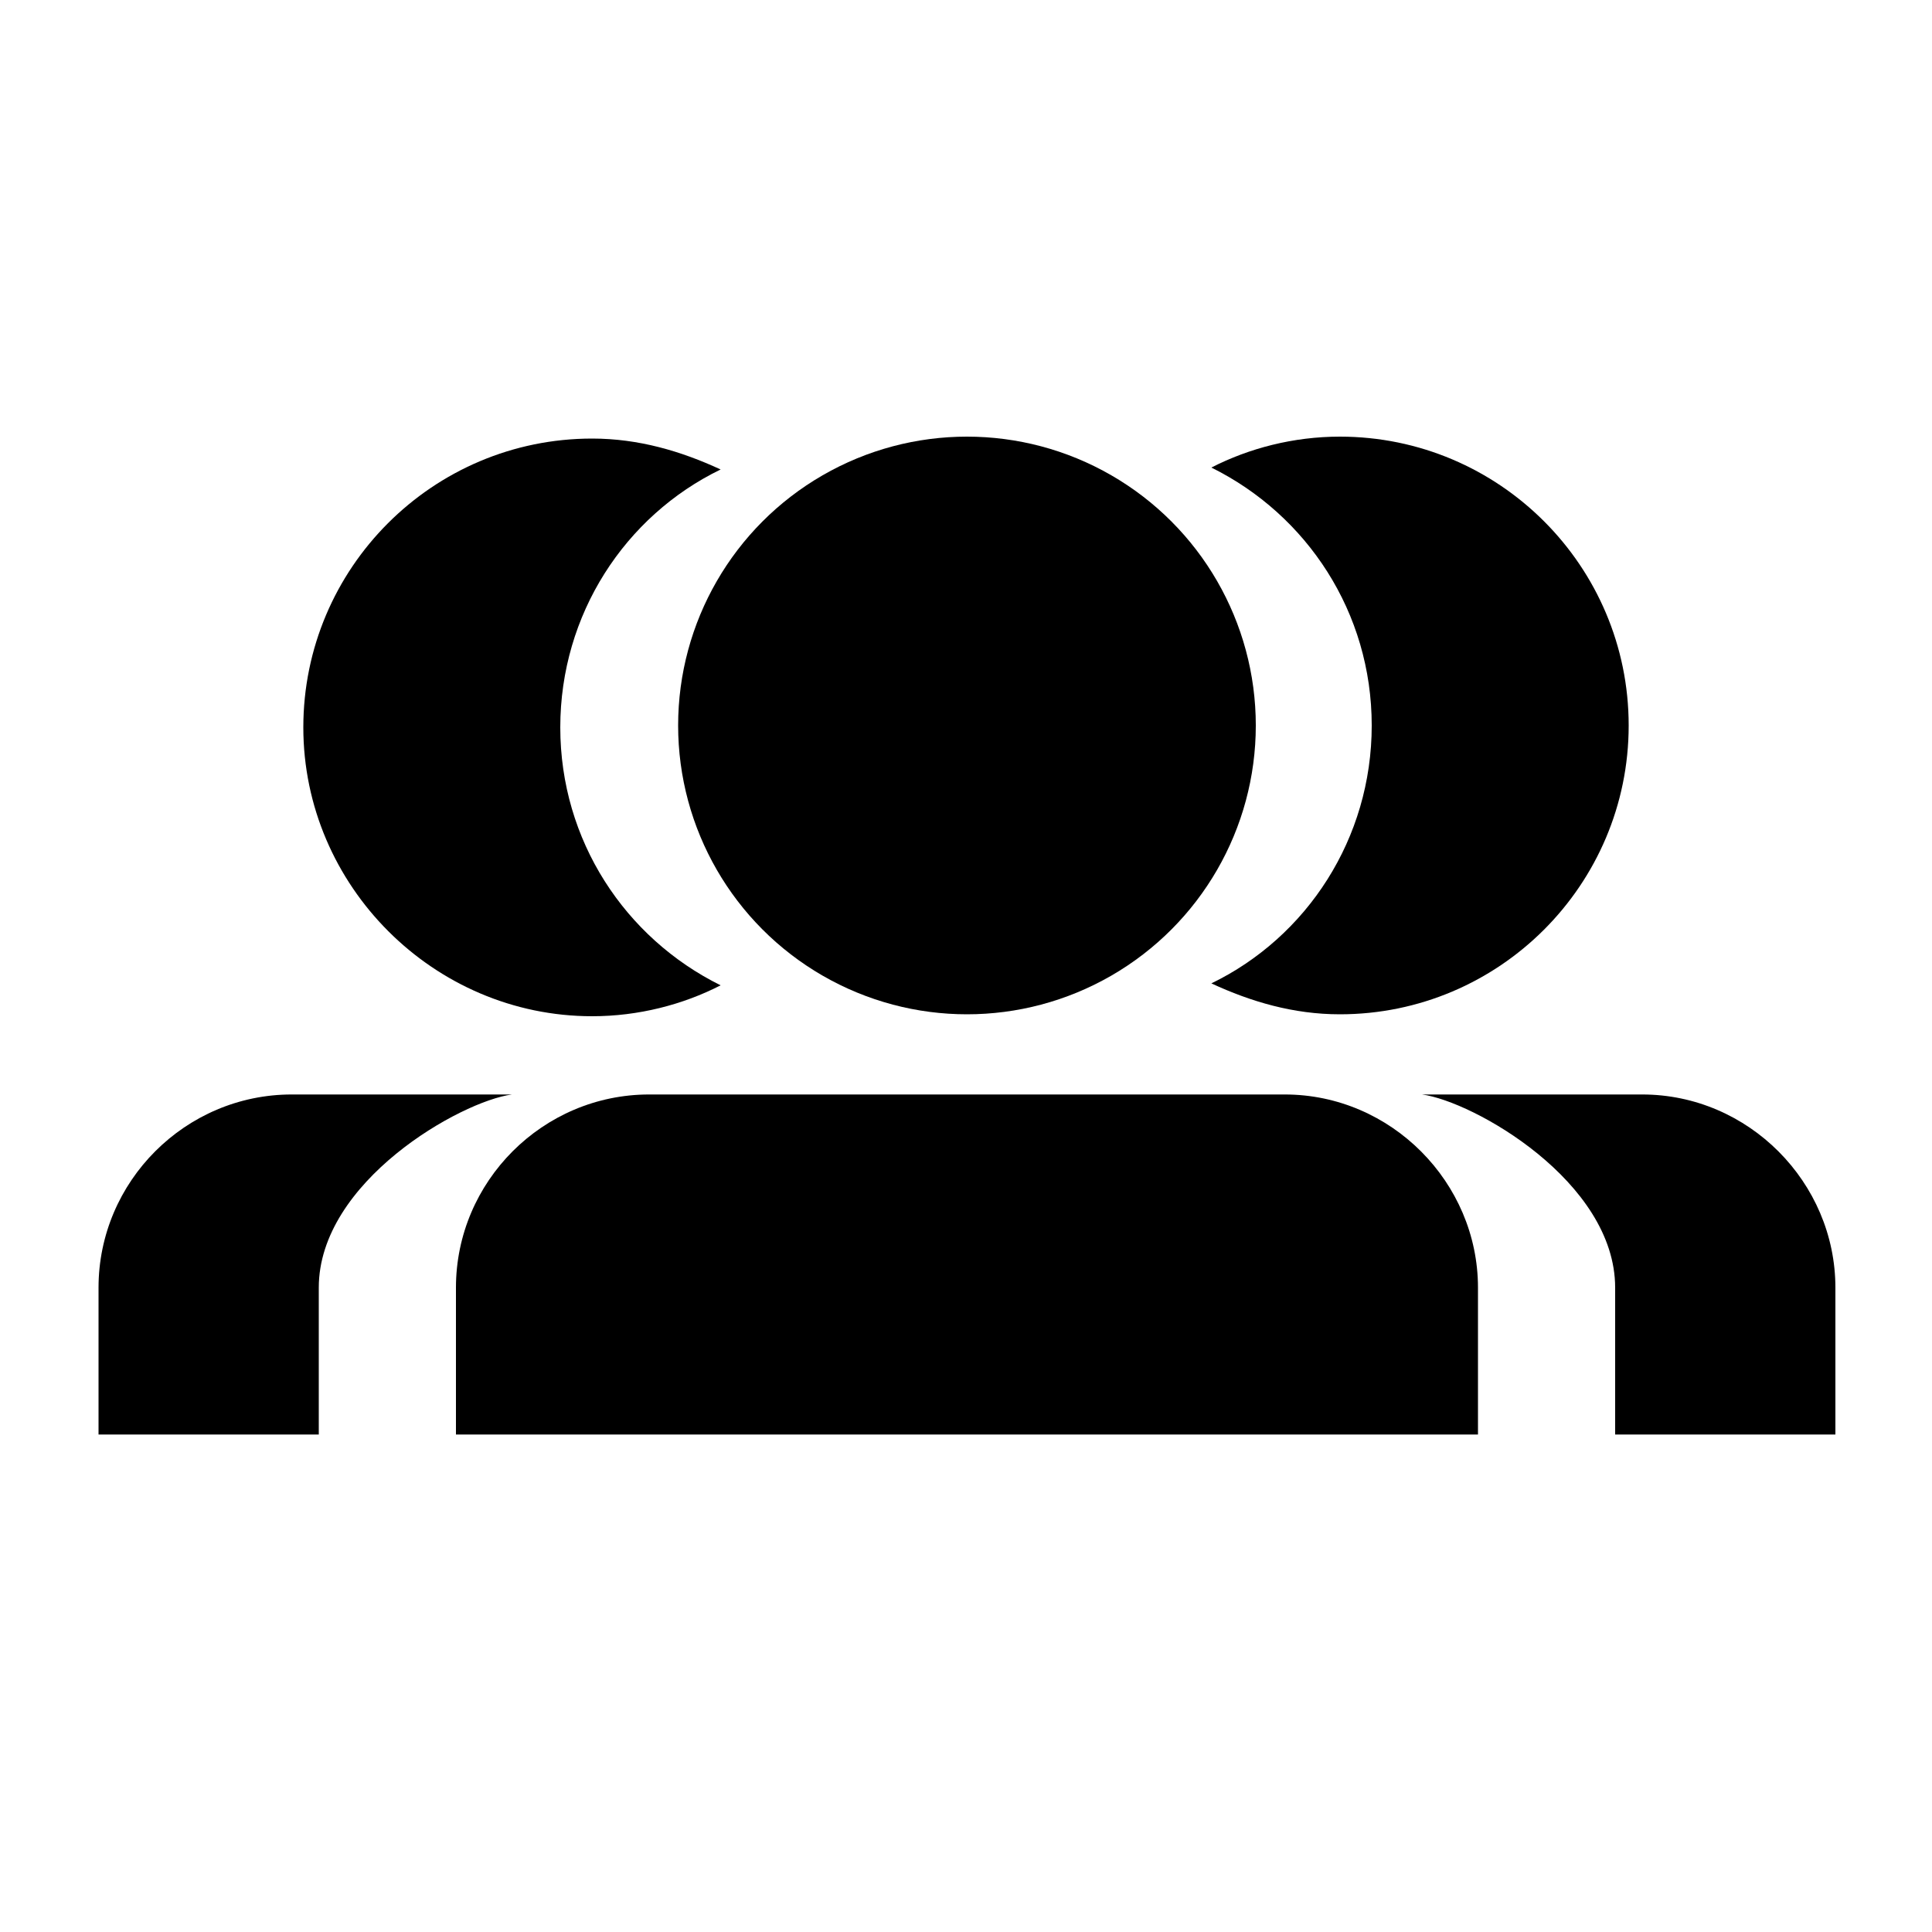 <?xml version="1.0" encoding="utf-8"?>
<!-- Generator: Adobe Illustrator 26.0.2, SVG Export Plug-In . SVG Version: 6.00 Build 0)  -->
<svg version="1.1" id="Layer_1" xmlns="http://www.w3.org/2000/svg" xmlns:xlink="http://www.w3.org/1999/xlink" x="0px" y="0px"
	 viewBox="0 0 200 200" style="enable-background:new 0 0 200 200;" xml:space="preserve">
<g>
	<path id="path2" d="M61.3,105.2c4.8,0,9.4-1.2,13.3-3.2C64.7,97.1,58,87,58,75.3s6.7-21.9,16.6-26.7c-4.1-1.9-8.5-3.2-13.3-3.2
		c-16.5,0-29.9,13.4-29.9,29.9C31.4,91.7,44.9,105.2,61.3,105.2z"/>
	<path id="path3" d="M30.2,113.3c-11,0-20,9-20,20v15.2H33v-15.2c0-11,14.7-19.3,20-20H30.2z"/>
	<path id="path4" d="M142,75.1c0,11.7-6.7,21.9-16.6,26.7c4.1,1.9,8.5,3.2,13.3,3.2c16.5,0,29.9-13.4,29.9-29.9
		s-13.4-29.9-29.9-29.9c-4.8,0-9.4,1.2-13.3,3.2C135.3,53.3,142,63.4,142,75.1z"/>
	<path id="path5" d="M170,113.3h-22.8c5.3,0.7,20,9,20,20v15.2H190v-15.2C190,122.4,181,113.3,170,113.3z"/>
	<circle id="circle1" cx="100.1" cy="75.1" r="29.9"/>
	<path id="path6" d="M133,113.3H67.2c-11,0-20,9-20,20v15.2H153v-15.2C153,122.4,144,113.3,133,113.3z"/>
</g>
</svg>
